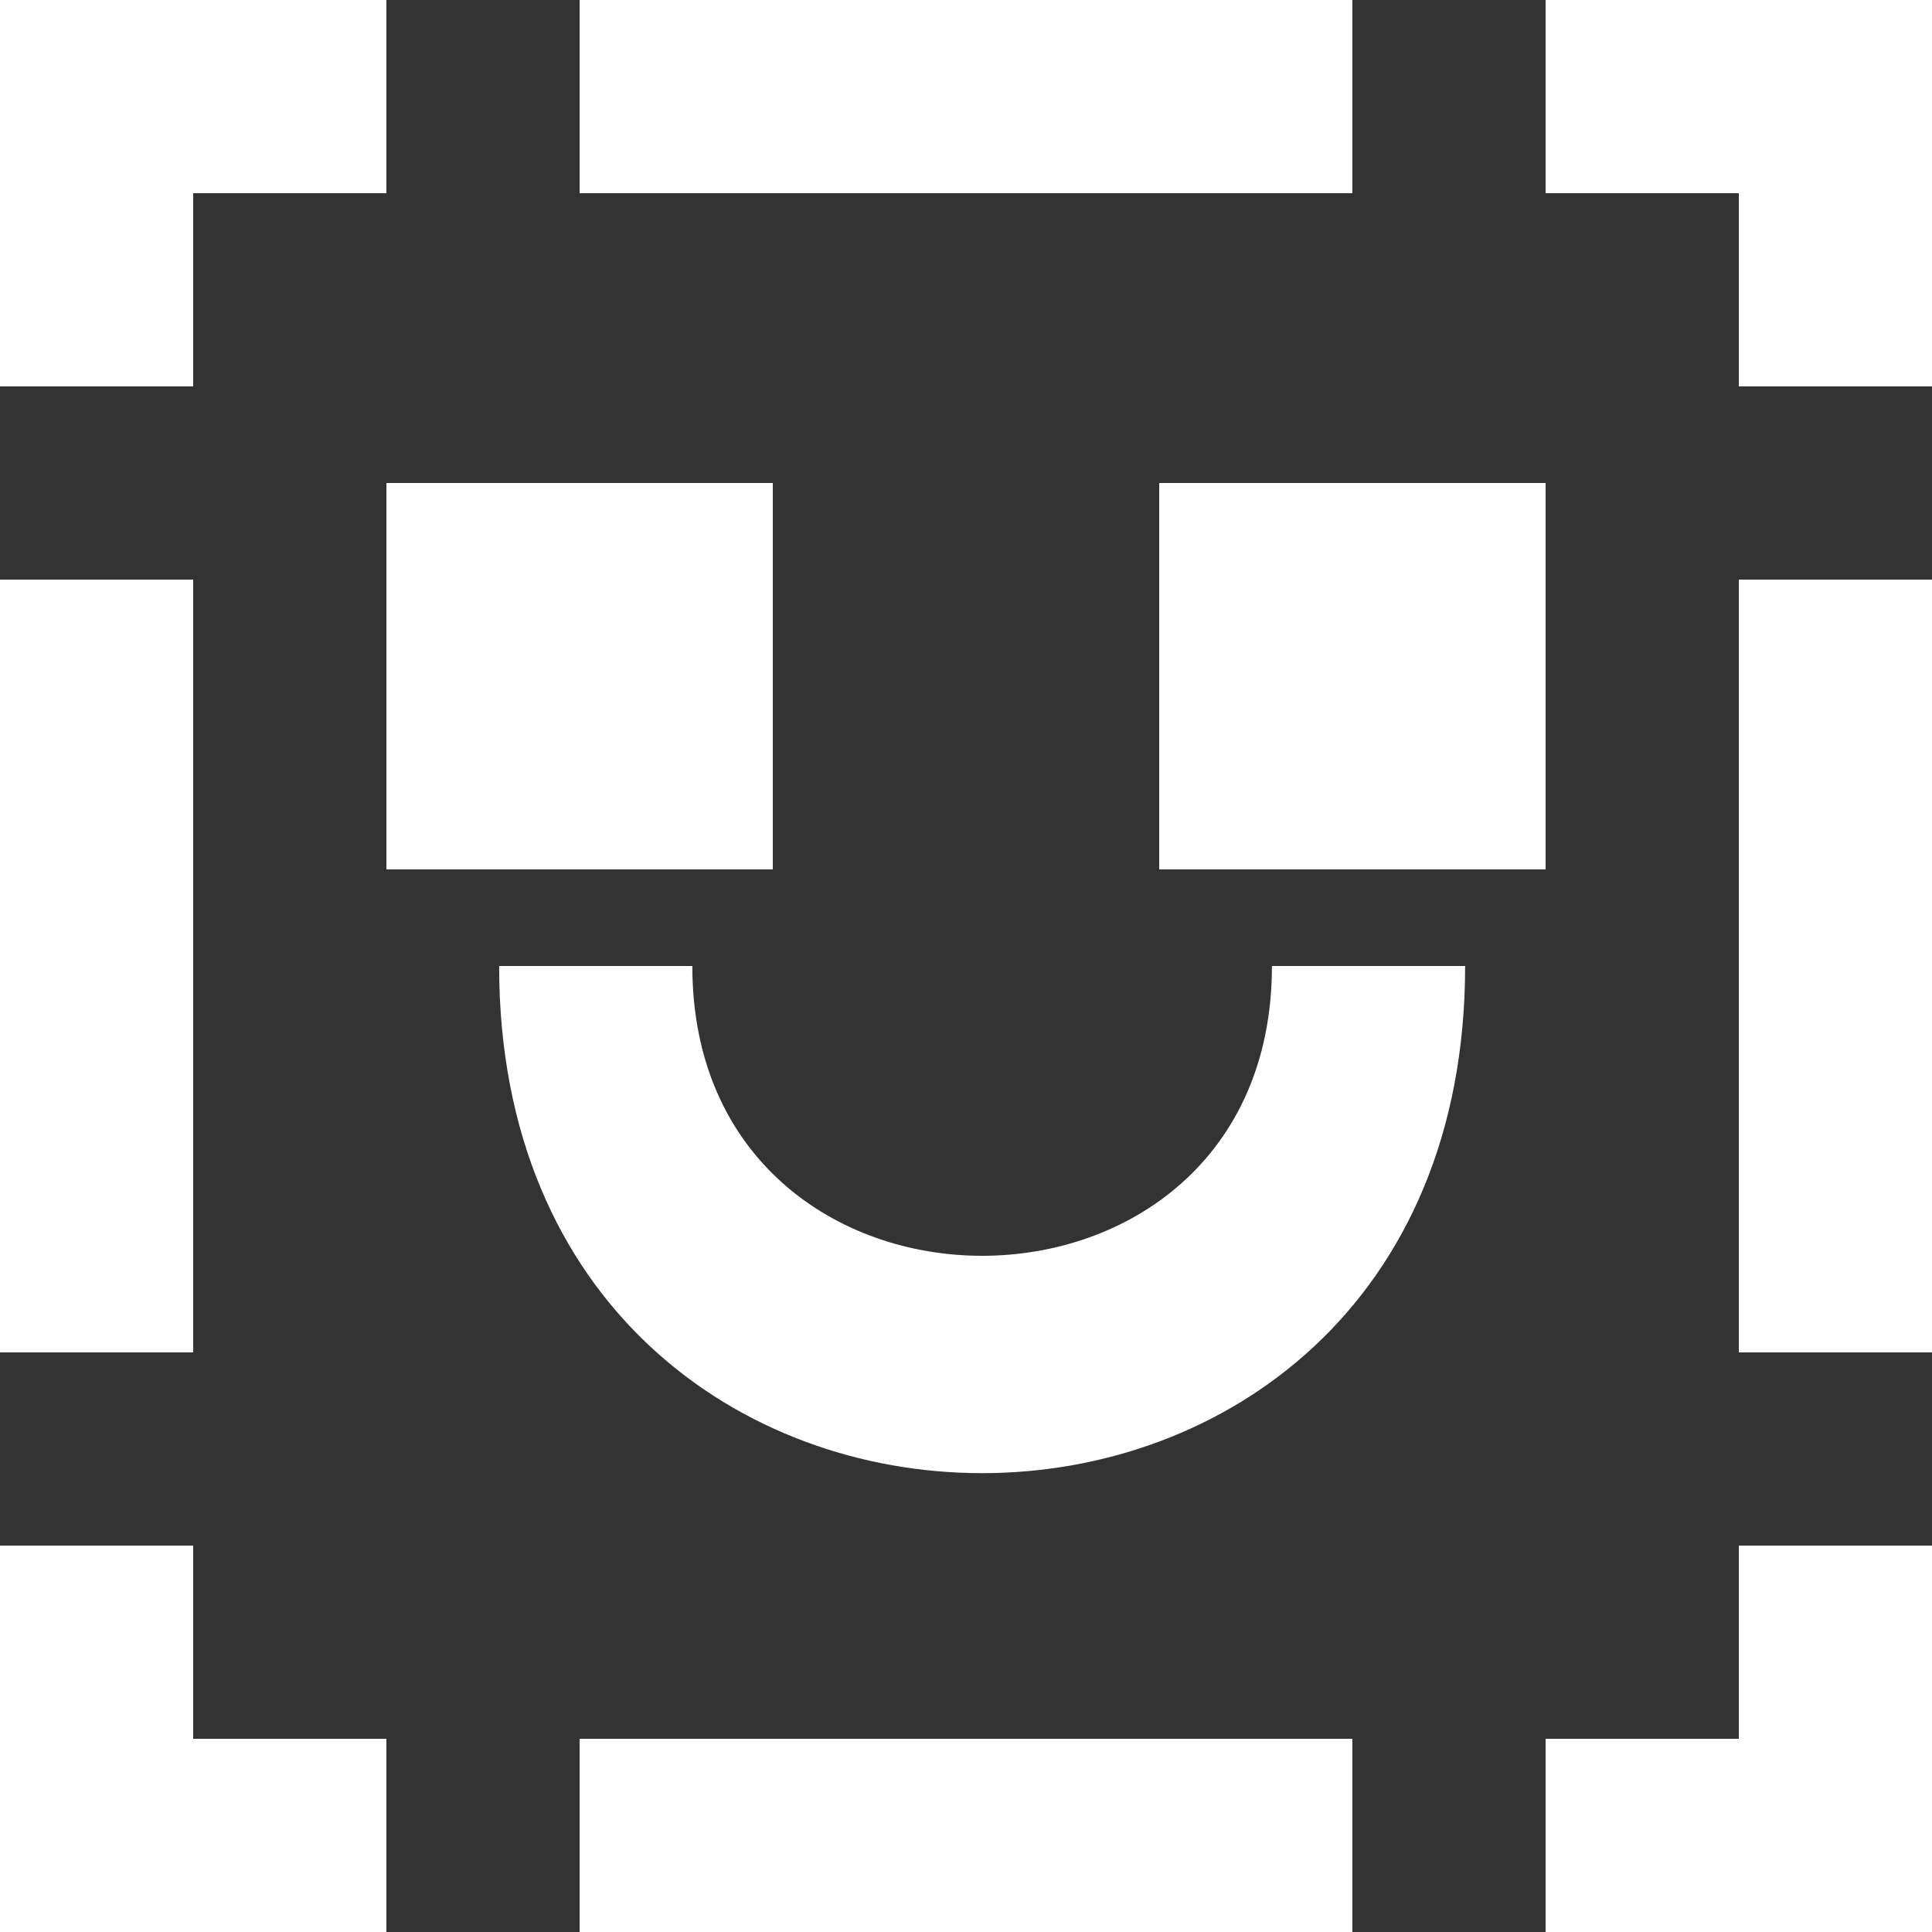 <?xml version="1.0" encoding="UTF-8" standalone="no"?>
<svg width="20px" height="20px" viewBox="0 0 20 20" version="1.1" xmlns="http://www.w3.org/2000/svg" xmlns:xlink="http://www.w3.org/1999/xlink">
    <rect x="0" y="0" width="20" height="20" fill="#333333" stroke="none"/>
    <!-- Generator: Sketch 3.8.1 (29687) - http://www.bohemiancoding.com/sketch -->
    <title>emoji_happy_missing [#581]</title>
    <desc>Created with Sketch.</desc>
    <defs></defs>
    <g id="Page-1" stroke="none" stroke-width="1" fill="none" fill-rule="evenodd">
        <g id="Dribbble-Dark-Preview" transform="translate(-340, -5639)" fill="#FFFFFF">
            <g id="icons" transform="translate(56, 160)">
                <path d="M302,5493 L304,5493 L304,5485 L302,5485 L302,5493 Z M302,5497 L300,5497 L300,5499 L304,5499 L304,5495 L302,5495 L302,5497 Z M300,5479 L300,5481 L302,5481 L302,5483 L304,5483 L304,5479 L300,5479 Z M284,5493 L286,5493 L286,5485 L284,5485 L284,5493 Z M286,5495 L284,5495 L284,5499 L288,5499 L288,5497 L286,5497 L286,5495 Z M286,5481 L288,5481 L288,5479 L284,5479 L284,5483 L286,5483 L286,5481 Z M290,5499 L298,5499 L298,5497 L290,5497 L290,5499 Z M290,5481 L298,5481 L298,5479 L290,5479 L290,5481 Z M296,5488 L300,5488 L300,5484 L296,5484 L296,5488 Z M288,5488 L292,5488 L292,5484 L288,5484 L288,5488 Z M297.167,5489 L299.167,5489 C299.167,5496 289.167,5496 289.167,5489 L291.167,5489 C291.167,5493 297.167,5493 297.167,5489 L297.167,5489 Z" id="emoji_happy_missing-[#581]"></path>
            </g>
        </g>
    </g>
</svg>